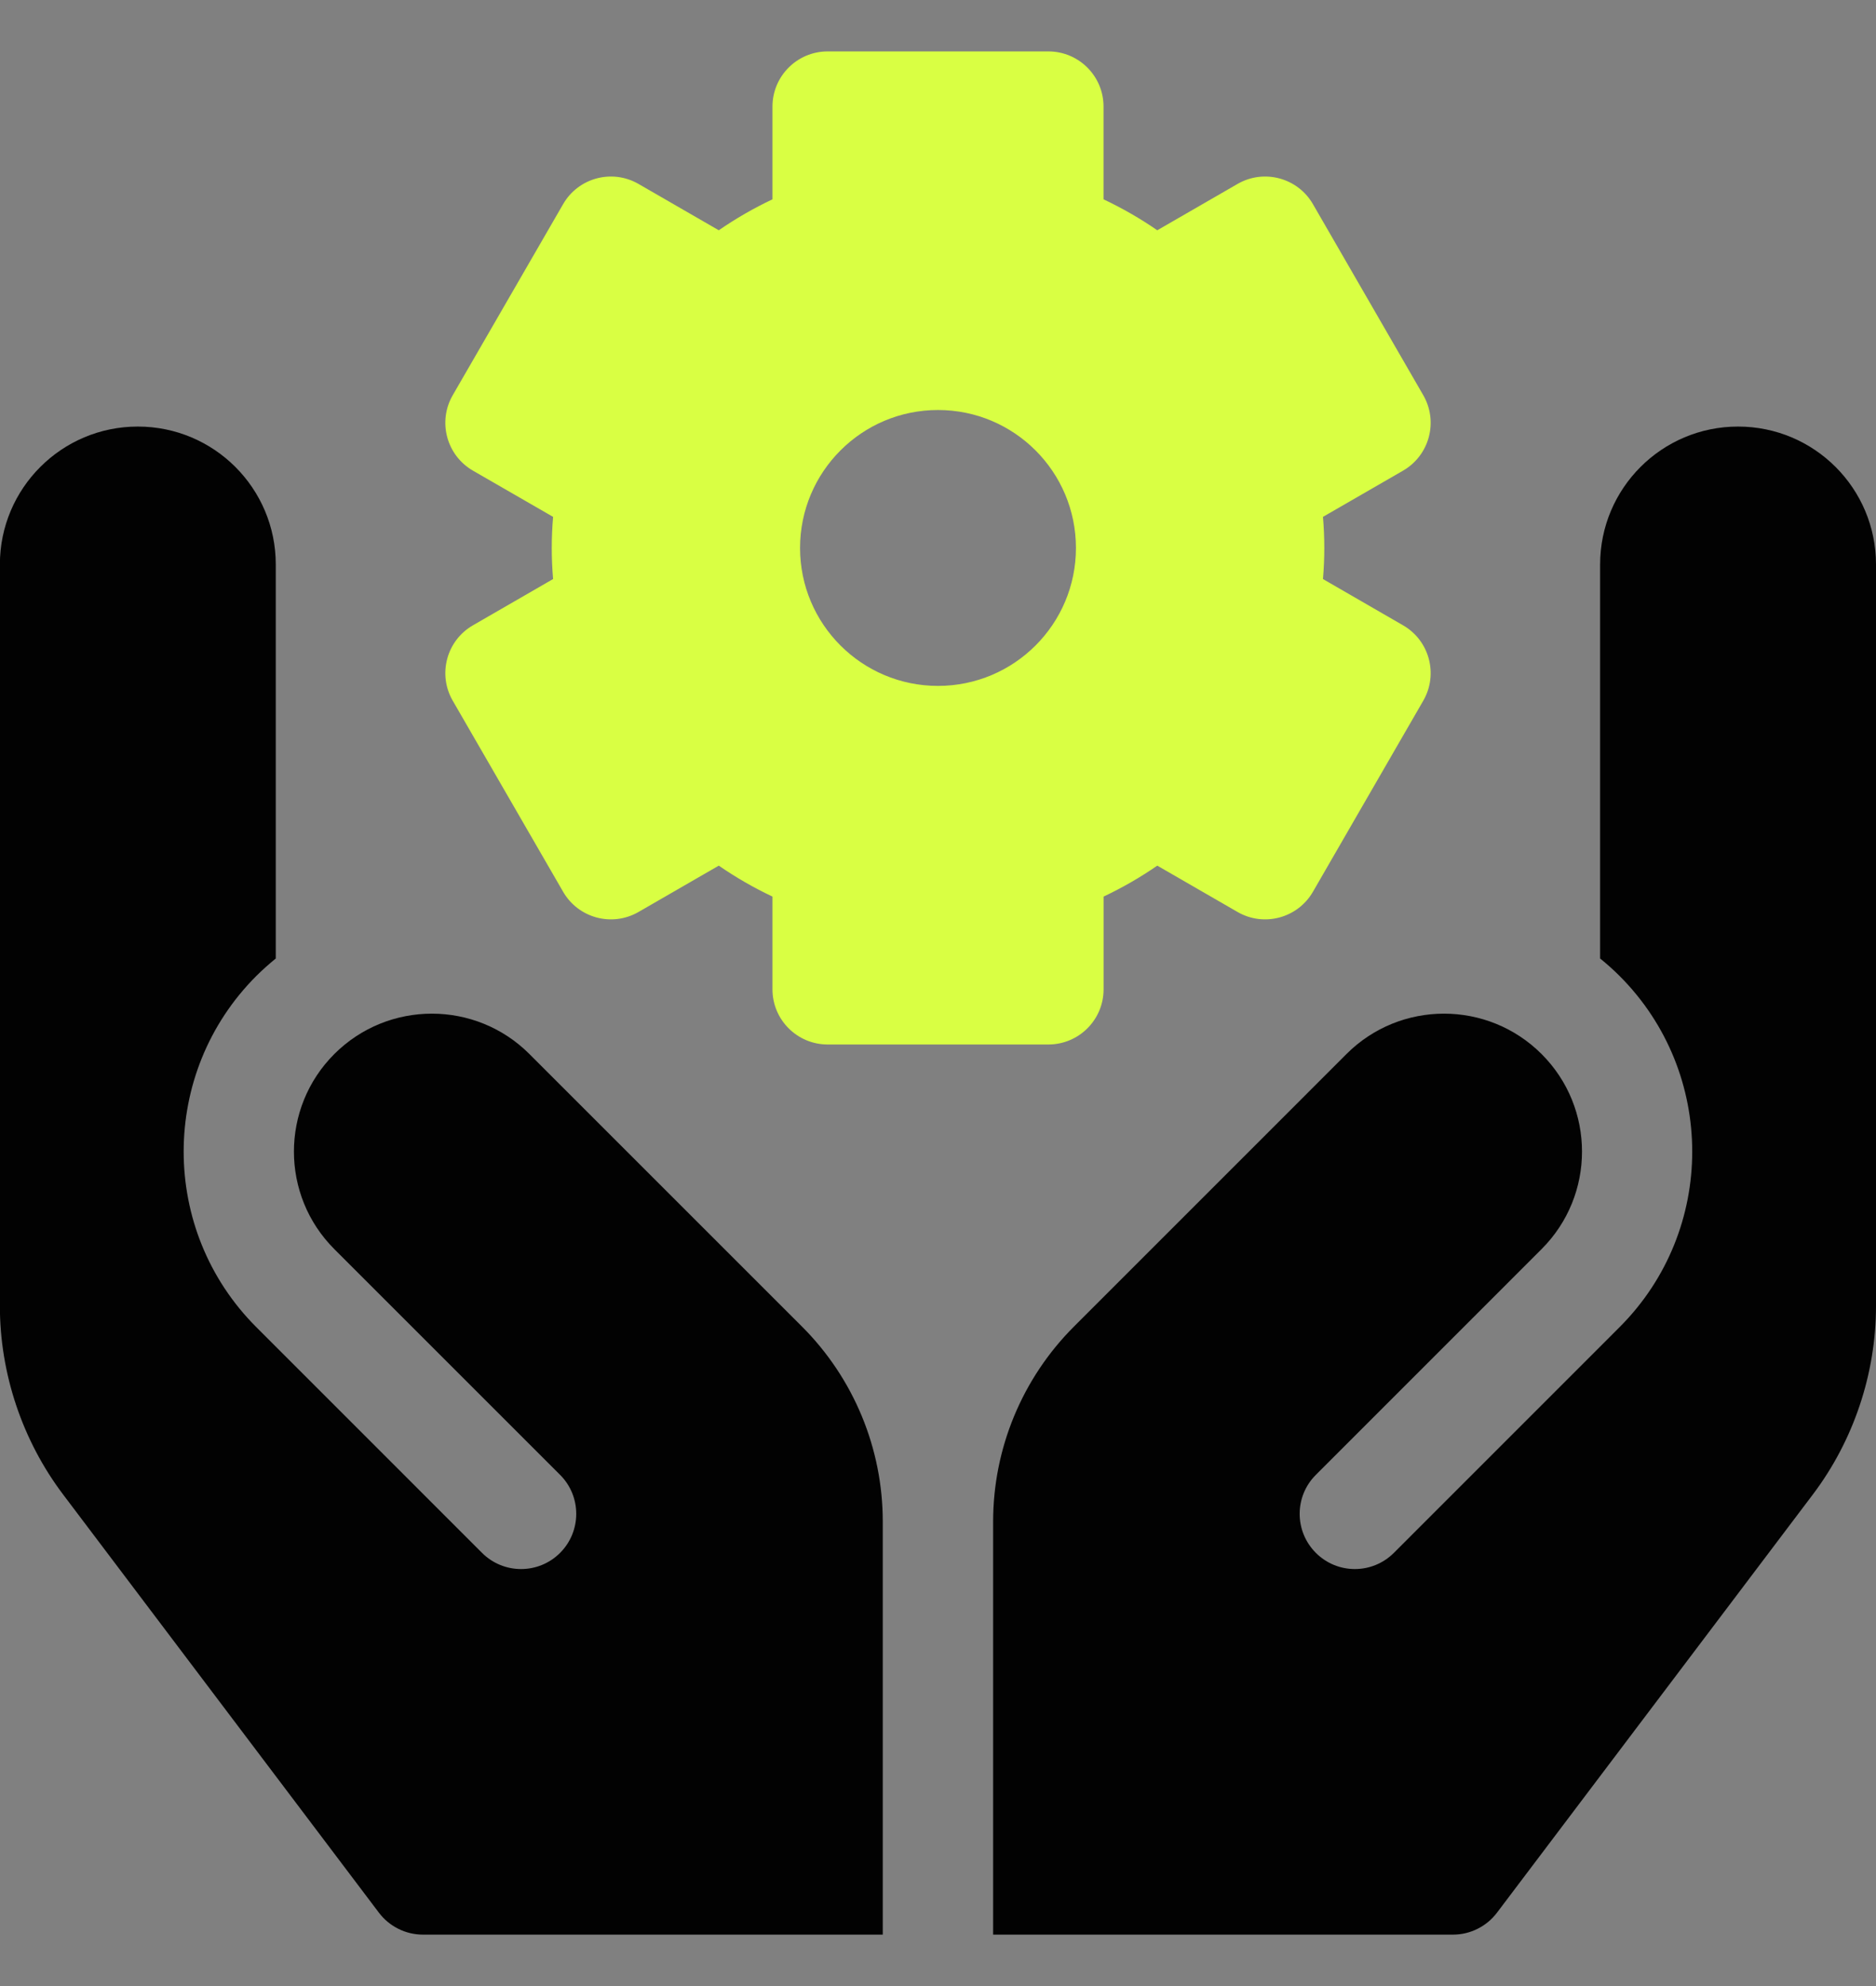 <svg width="34" height="36" viewBox="0 0 34 36" fill="none" xmlns="http://www.w3.org/2000/svg">
<rect x="0" y="0" width="34" height="36" fill="#808080" stroke="none"/>
<path d="M25.429 11.335L23.977 10.496C23.993 10.307 24.001 10.12 24.001 9.933C24.001 9.745 23.993 9.558 23.977 9.369L25.429 8.531C25.907 8.254 26.071 7.643 25.795 7.164L23.795 3.7C23.519 3.222 22.907 3.058 22.429 3.334L20.974 4.174C20.666 3.961 20.34 3.774 20 3.613V1.932C20 1.38 19.553 0.932 19 0.932H15C14.448 0.932 14 1.38 14 1.932V3.613C13.66 3.774 13.335 3.961 13.027 4.174L11.572 3.334C11.093 3.058 10.482 3.222 10.206 3.7L8.205 7.164C7.929 7.643 8.093 8.254 8.571 8.531L10.024 9.369C10.008 9.558 10 9.745 10 9.933C10 10.12 10.008 10.307 10.024 10.496L8.571 11.335C8.093 11.611 7.929 12.222 8.205 12.701L10.206 16.165C10.482 16.643 11.093 16.807 11.572 16.531L13.027 15.691C13.335 15.904 13.66 16.091 14 16.252V17.933C14 18.485 14.448 18.933 15 18.933H19C19.553 18.933 20.001 18.485 20.001 17.933V16.252C20.341 16.091 20.666 15.904 20.974 15.691L22.429 16.531C22.907 16.807 23.519 16.643 23.795 16.165L25.795 12.701C26.071 12.222 25.907 11.611 25.429 11.335ZM17 12.433C15.62 12.433 14.5 11.313 14.5 9.933C14.5 8.552 15.62 7.432 17 7.432C18.381 7.432 19.5 8.552 19.5 9.933C19.5 11.313 18.381 12.433 17 12.433Z" fill="#d9ff43"/>
<path d="M17.999 35.068H26.333C26.647 35.068 26.942 34.92 27.131 34.67L32.856 27.089C33.594 26.112 34 24.899 34 23.674V10.232C34 8.852 32.881 7.732 31.5 7.732C30.119 7.732 29 8.852 29 10.232V17.374C29.122 17.473 29.24 17.578 29.353 17.691C31.108 19.447 31.108 22.302 29.353 24.056L25.262 28.148C24.871 28.539 24.238 28.539 23.848 28.148C23.457 27.757 23.457 27.124 23.848 26.734L27.939 22.642C28.916 21.666 28.916 20.082 27.939 19.106C26.962 18.13 25.379 18.13 24.403 19.106L19.464 24.046C18.526 24.984 17.999 26.256 17.999 27.582V35.068Z" fill="#020202"/>
<path d="M9.595 19.106L14.535 24.046C15.473 24.984 15.999 26.256 15.999 27.582V35.068H7.665C7.352 35.068 7.056 34.92 6.867 34.67L1.143 27.089C0.405 26.112 -0.002 24.899 -0.002 23.674V10.232C-0.002 8.852 1.117 7.732 2.498 7.732C3.879 7.732 4.998 8.852 4.998 10.232V17.374C4.877 17.473 4.759 17.578 4.645 17.691C2.89 19.447 2.89 22.302 4.645 24.056L8.736 28.148C9.127 28.539 9.76 28.539 10.151 28.148C10.541 27.757 10.541 27.124 10.151 26.734L6.059 22.642C5.083 21.666 5.083 20.082 6.059 19.106C7.036 18.13 8.619 18.13 9.595 19.106Z" fill="#020202"/>
</svg>
